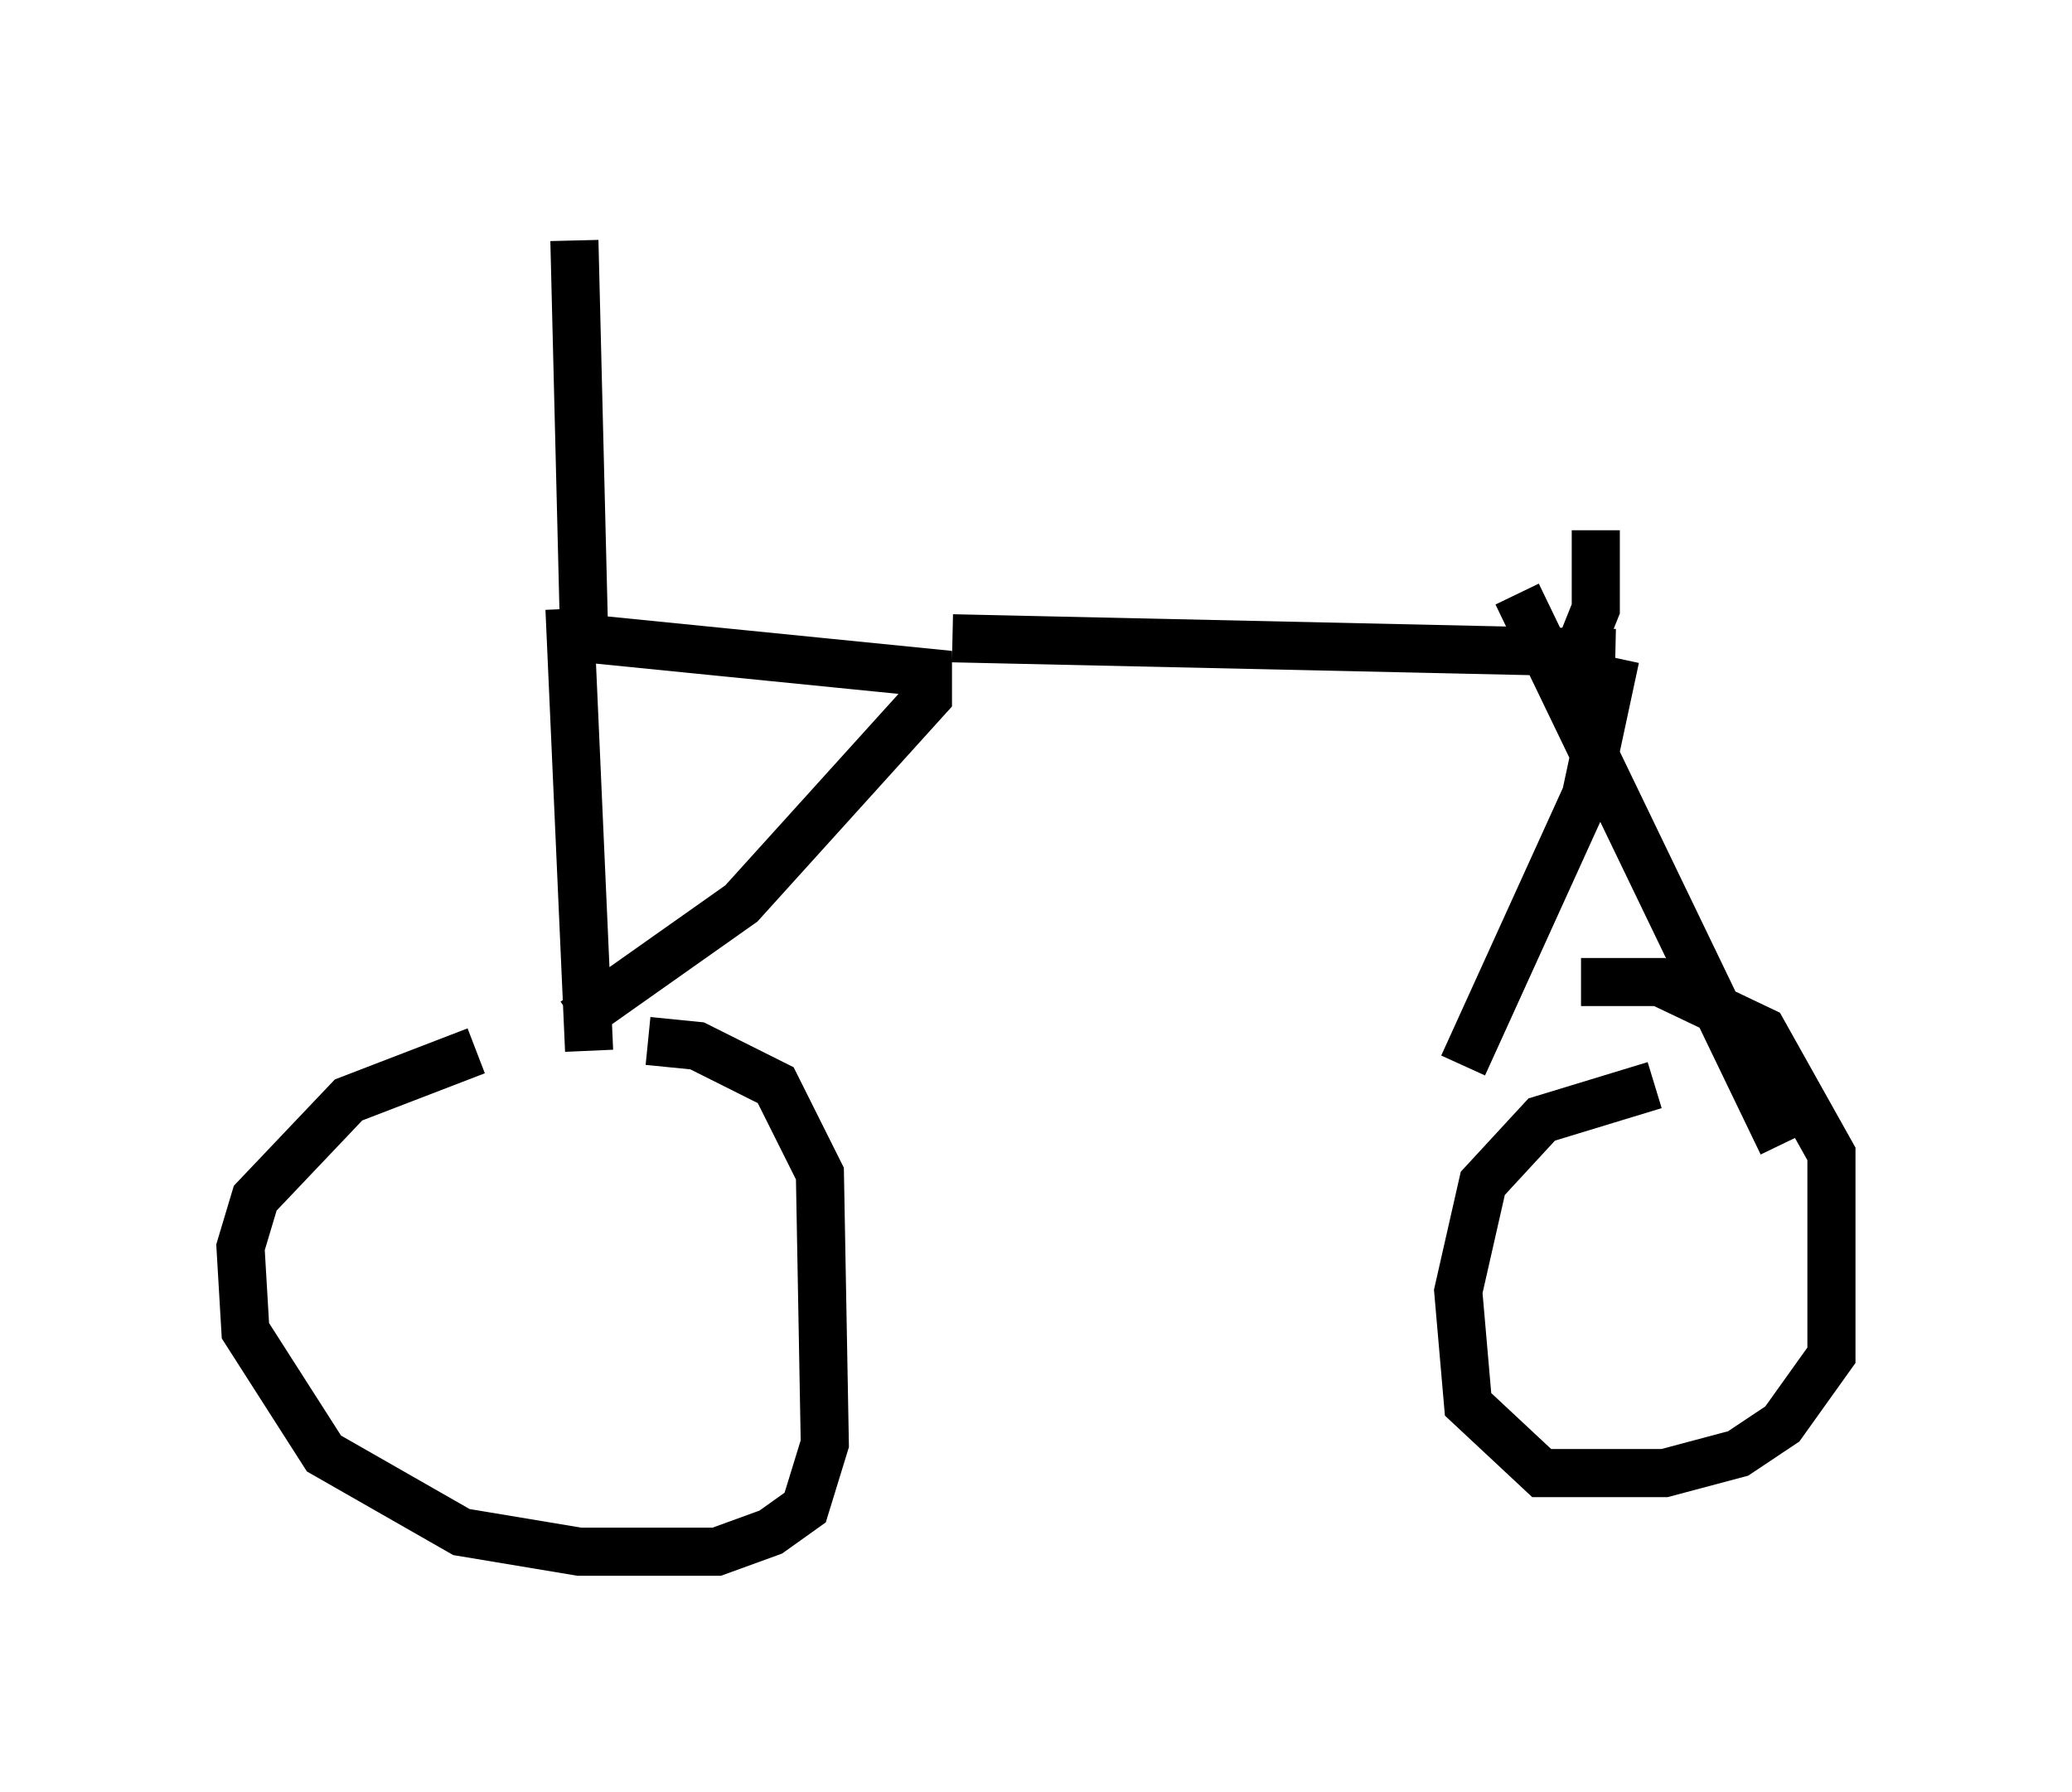 <?xml version="1.0" encoding="utf-8" ?>
<svg baseProfile="full" height="37.257" version="1.1" width="43.075" xmlns="http://www.w3.org/2000/svg" xmlns:ev="http://www.w3.org/2001/xml-events" xmlns:xlink="http://www.w3.org/1999/xlink"><defs /><rect fill="white" height="37.257" width="43.075" x="0" y="0" /><path d="M12.35, 22.252 m-2.45, -0.408 l-2.654, 1.021 -1.94, 2.042 l-0.306, 1.021 0.102, 1.735 l1.633, 2.552 2.858, 1.633 l2.45, 0.408 2.858, 0.0 l1.123, -0.408 0.715, -0.51 l0.408, -1.327 -0.102, -5.615 l-0.919, -1.838 -1.633, -0.817 l-1.021, -0.102 m-1.531, -0.408 l3.471, -2.45 3.879, -4.288 l0.0, -0.51 -7.146, -0.715 m0.0, 0.0 l-0.204, -8.269 m-0.102, 7.656 l0.408, 9.188 m7.554, -8.575 l13.781, 0.306 m0.0, 0.102 l-0.613, 2.858 -2.552, 5.615 m1.123, -9.8 l5.513, 11.433 m-2.654, -1.225 l-2.348, 0.715 -1.225, 1.327 l-0.51, 2.246 0.204, 2.348 l1.531, 1.429 2.552, 0.0 l1.531, -0.408 0.919, -0.613 l1.021, -1.429 0.0, -4.185 l-1.429, -2.552 -2.144, -1.021 l-1.633, 0.0 m-0.306, -6.227 l0.613, -1.531 0.0, -1.633 " fill="none" stroke="black" stroke-width="1" /></svg>